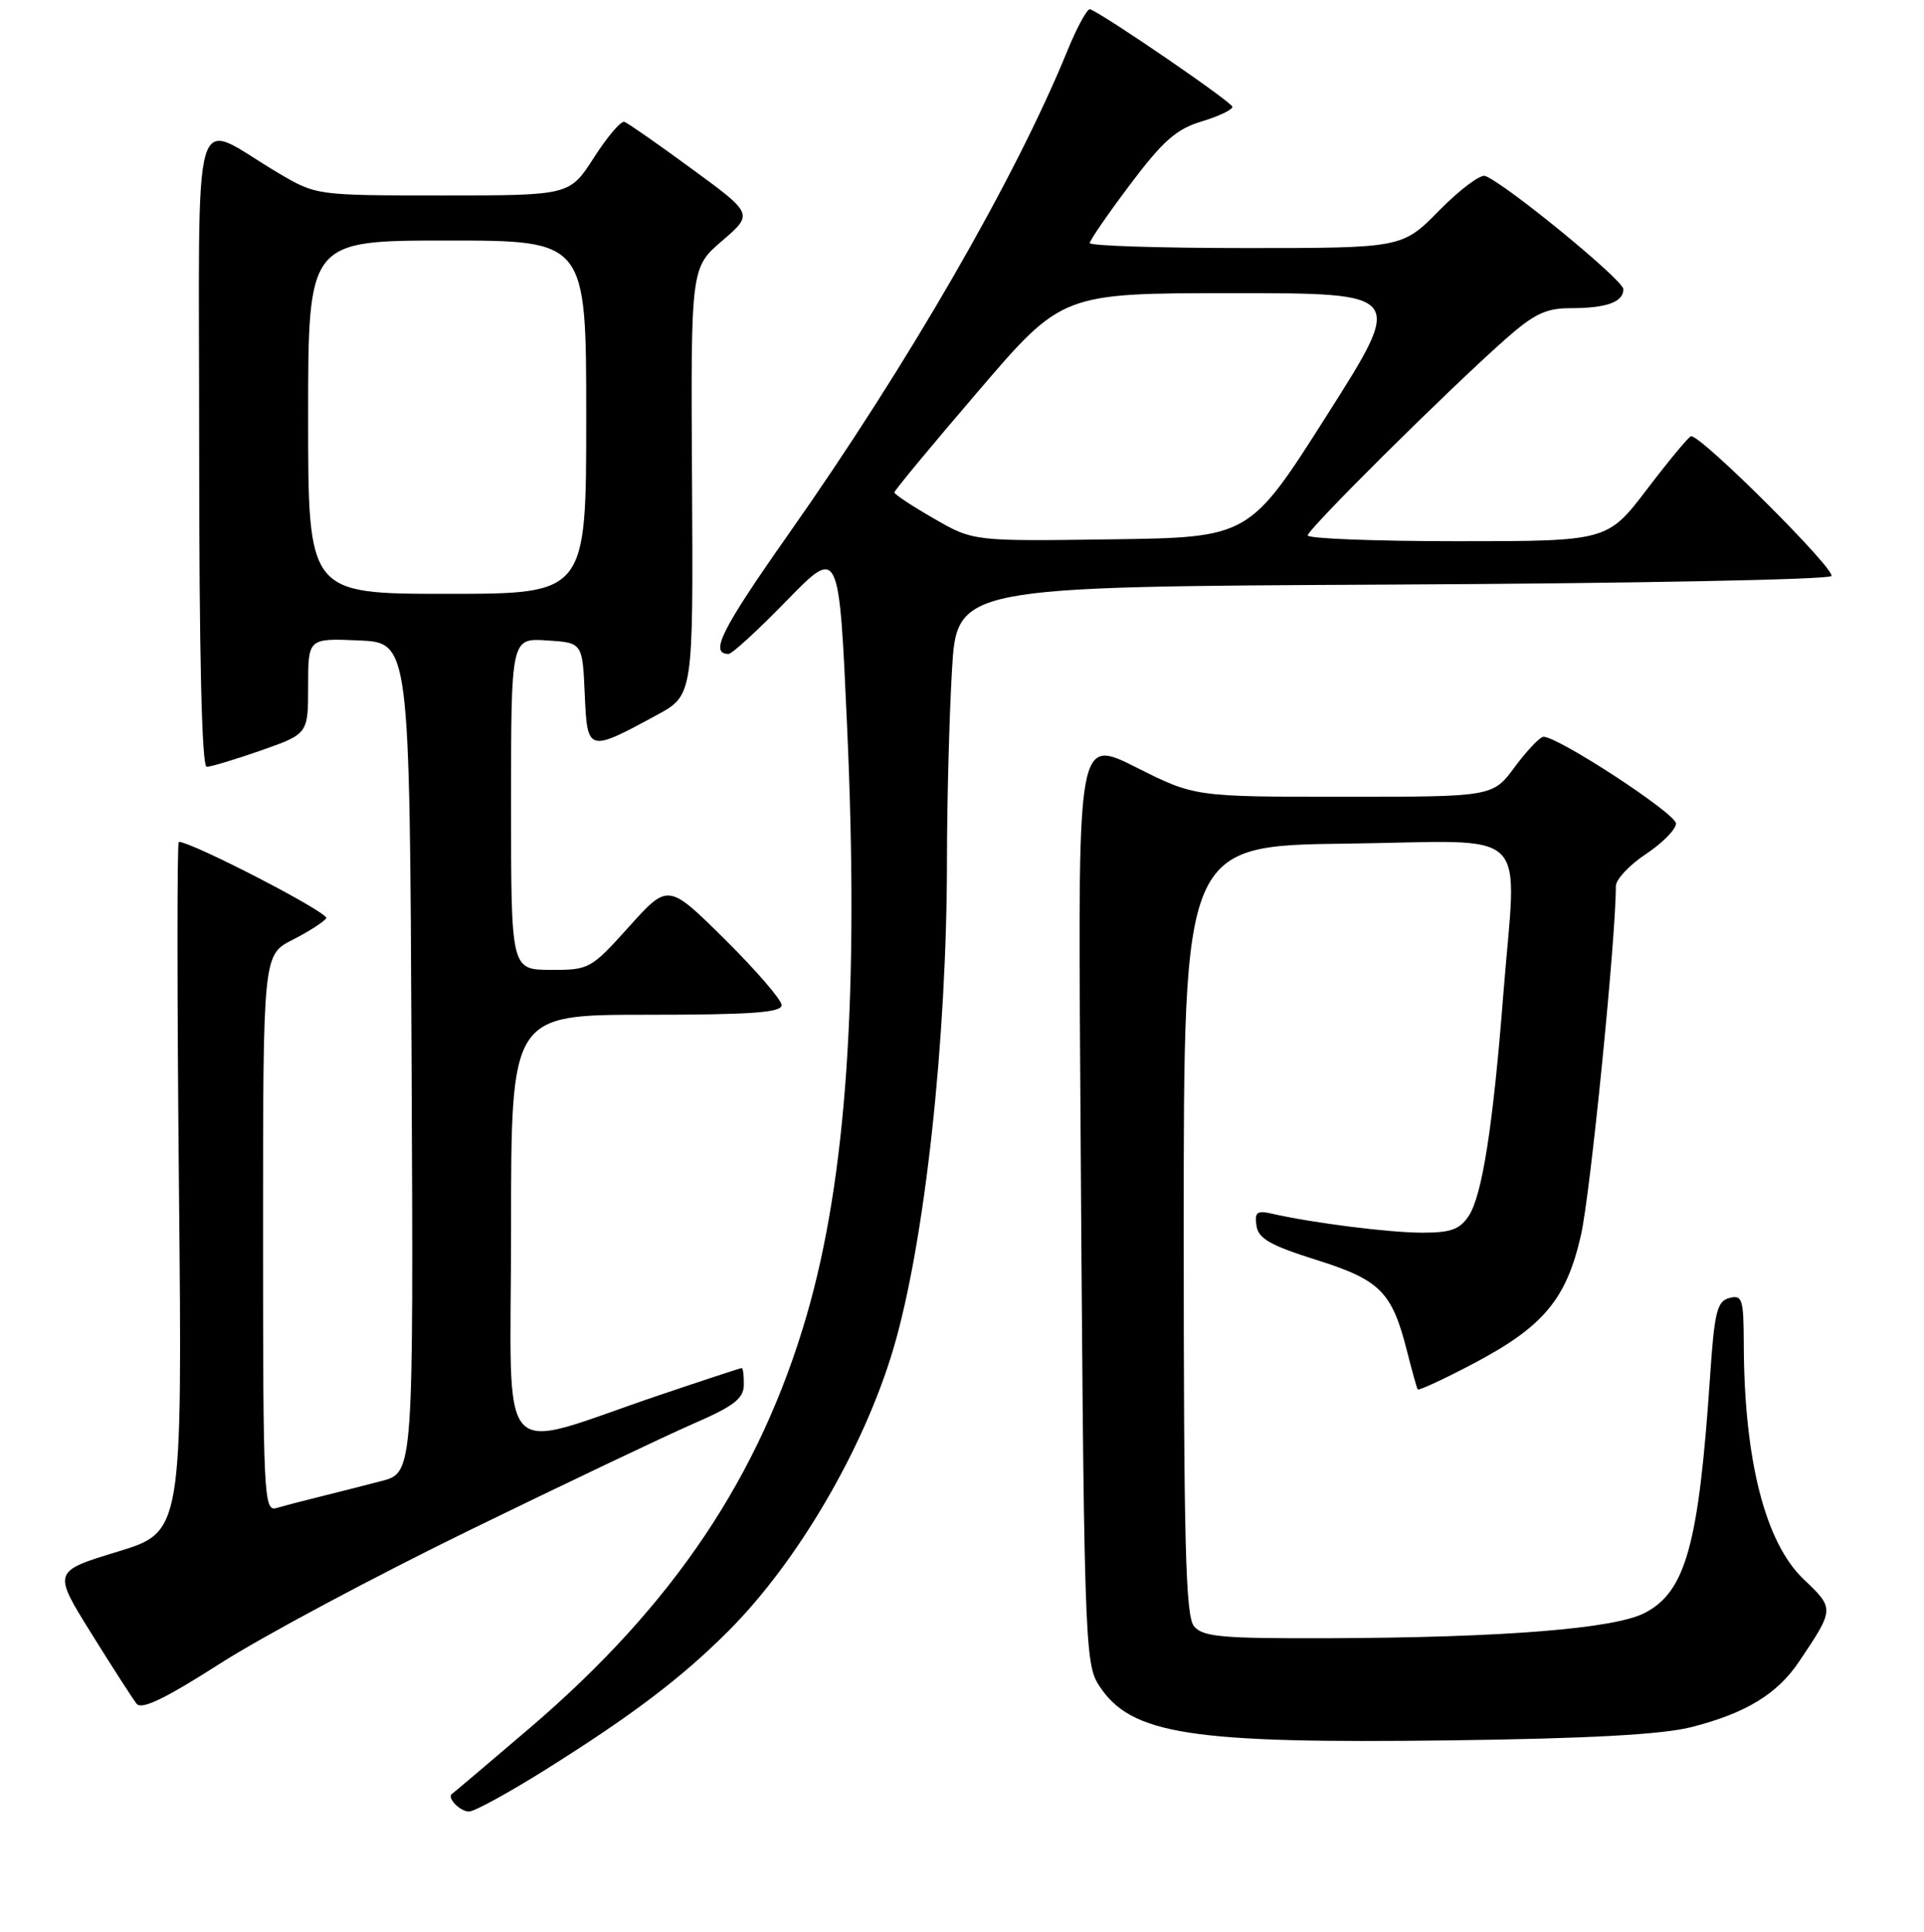 <?xml version="1.0" encoding="UTF-8" standalone="no"?>
<!DOCTYPE svg PUBLIC "-//W3C//DTD SVG 1.1//EN" "http://www.w3.org/Graphics/SVG/1.1/DTD/svg11.dtd" >
<svg xmlns="http://www.w3.org/2000/svg" xmlns:xlink="http://www.w3.org/1999/xlink" version="1.1" viewBox="0 0 256 257">
 <g >
 <path fill="currentColor"
d=" M 72.60 235.42 C 84.11 228.20 90.68 223.23 96.92 216.98 C 106.12 207.78 114.91 192.75 118.85 179.50 C 123.04 165.39 126.00 138.38 126.00 114.20 C 126.01 106.66 126.30 95.45 126.66 89.27 C 127.30 78.05 127.30 78.05 185.07 77.77 C 216.84 77.62 243.21 77.11 243.67 76.64 C 244.39 75.89 226.40 57.94 225.01 58.03 C 224.73 58.05 222.11 61.20 219.19 65.03 C 213.88 72.00 213.88 72.00 193.94 72.00 C 182.97 72.00 174.00 71.65 174.00 71.23 C 174.00 70.41 192.44 52.10 200.23 45.19 C 204.08 41.78 205.69 41.00 208.90 41.00 C 213.75 41.00 216.00 40.20 216.00 38.47 C 216.00 37.27 200.37 24.46 197.62 23.41 C 196.98 23.16 194.24 25.22 191.52 27.98 C 186.58 33.00 186.58 33.00 165.79 33.00 C 154.35 33.00 145.00 32.70 145.00 32.34 C 145.00 31.98 147.42 28.46 150.38 24.53 C 154.74 18.74 156.53 17.16 159.88 16.16 C 162.14 15.48 163.99 14.60 163.98 14.21 C 163.97 13.62 147.12 2.06 145.05 1.23 C 144.69 1.08 143.33 3.56 142.03 6.73 C 135.14 23.65 120.83 48.45 104.91 71.07 C 95.97 83.78 94.36 87.00 96.94 87.00 C 97.40 87.00 100.89 83.80 104.70 79.88 C 111.64 72.77 111.64 72.77 112.71 96.63 C 114.31 132.17 112.64 156.67 107.36 174.90 C 101.14 196.34 89.63 213.52 70.52 229.86 C 65.01 234.57 60.34 238.52 60.15 238.64 C 59.40 239.12 61.19 241.00 62.41 241.00 C 63.12 241.00 67.70 238.49 72.60 235.42 Z  M 225.04 229.77 C 232.28 227.93 236.50 225.36 239.40 221.02 C 244.10 214.02 244.10 214.01 239.98 210.09 C 234.87 205.22 232.07 194.23 232.02 178.84 C 232.00 172.80 231.82 172.23 230.10 172.68 C 228.45 173.11 228.11 174.53 227.52 183.34 C 226.02 205.52 224.29 211.76 218.84 214.58 C 214.79 216.68 200.01 217.86 176.87 217.94 C 162.58 217.99 160.05 217.77 158.87 216.35 C 157.75 214.99 157.50 205.44 157.50 163.60 C 157.50 112.50 157.50 112.50 179.25 112.23 C 204.30 111.92 201.80 109.47 200.00 132.60 C 198.65 149.85 197.21 159.02 195.43 161.75 C 194.24 163.56 193.03 164.00 189.23 163.99 C 184.84 163.99 174.61 162.69 169.18 161.45 C 167.24 161.01 166.91 161.28 167.18 163.07 C 167.43 164.78 169.04 165.69 175.14 167.61 C 183.64 170.28 185.21 171.86 187.20 179.70 C 187.87 182.34 188.51 184.65 188.63 184.84 C 188.75 185.03 192.04 183.51 195.94 181.46 C 205.36 176.51 208.41 172.88 210.36 164.30 C 211.61 158.81 215.00 124.89 215.00 117.89 C 215.00 117.00 216.80 115.07 219.00 113.62 C 221.20 112.16 223.00 110.33 223.00 109.55 C 223.00 108.24 207.29 97.97 205.36 98.02 C 204.89 98.04 203.18 99.84 201.56 102.02 C 198.62 106.00 198.62 106.00 178.79 106.00 C 158.96 106.00 158.96 106.00 151.20 102.10 C 143.44 98.20 143.44 98.20 143.73 142.85 C 144.22 218.84 144.29 221.27 146.27 224.29 C 150.51 230.76 158.39 231.98 193.00 231.53 C 211.49 231.29 221.18 230.75 225.04 229.77 Z  M 62.50 203.56 C 75.15 197.39 88.53 191.03 92.22 189.42 C 97.64 187.07 98.95 186.06 98.97 184.25 C 98.99 183.01 98.86 182.00 98.70 182.00 C 98.53 182.00 93.69 183.59 87.95 185.53 C 65.56 193.09 68.00 195.79 68.00 163.45 C 68.00 135.00 68.00 135.00 86.00 135.00 C 99.92 135.00 104.00 134.71 104.00 133.72 C 104.00 133.02 100.60 129.09 96.45 124.97 C 88.90 117.50 88.90 117.50 83.70 123.28 C 78.61 128.93 78.39 129.05 73.25 129.03 C 68.00 129.00 68.00 129.00 68.00 106.95 C 68.00 84.89 68.00 84.89 72.75 85.20 C 77.50 85.50 77.50 85.50 77.80 92.30 C 78.14 100.09 78.20 100.11 87.37 95.14 C 92.24 92.50 92.24 92.50 92.08 64.06 C 91.91 35.63 91.91 35.63 96.08 32.04 C 100.24 28.46 100.24 28.46 92.07 22.48 C 87.58 19.19 83.54 16.37 83.08 16.21 C 82.63 16.05 80.80 18.19 79.03 20.96 C 75.79 26.00 75.79 26.00 58.94 26.00 C 42.09 26.00 42.09 26.00 37.04 23.02 C 25.22 16.05 26.50 11.62 26.50 59.60 C 26.50 87.19 26.85 102.00 27.50 102.01 C 28.05 102.02 31.31 101.03 34.75 99.83 C 41.00 97.63 41.00 97.63 41.00 91.27 C 41.00 84.91 41.00 84.91 47.75 85.20 C 54.50 85.50 54.50 85.50 54.76 140.71 C 55.02 195.92 55.02 195.92 50.76 197.03 C 48.42 197.64 44.70 198.58 42.50 199.13 C 40.30 199.67 37.71 200.35 36.75 200.63 C 35.11 201.10 35.00 198.90 35.00 164.09 C 35.00 127.04 35.00 127.04 38.93 125.03 C 41.09 123.93 43.11 122.63 43.41 122.15 C 43.83 121.46 25.55 112.00 23.79 112.00 C 23.55 112.00 23.56 132.65 23.81 157.90 C 24.26 203.80 24.26 203.80 15.64 206.43 C 7.02 209.06 7.02 209.06 12.14 217.28 C 14.95 221.80 17.67 226.02 18.18 226.66 C 18.84 227.50 21.97 225.99 29.30 221.30 C 34.91 217.71 49.85 209.73 62.50 203.56 Z  M 124.25 68.98 C 121.36 67.32 119.00 65.76 119.00 65.51 C 119.00 65.26 124.03 59.19 130.17 52.03 C 141.33 39.00 141.33 39.00 164.11 39.00 C 186.88 39.00 186.88 39.00 176.55 55.25 C 166.23 71.50 166.23 71.50 147.86 71.75 C 129.50 72.01 129.50 72.01 124.25 68.98 Z  M 41.00 55.50 C 41.00 32.00 41.00 32.00 59.50 32.00 C 78.00 32.00 78.00 32.00 78.00 55.50 C 78.00 79.00 78.00 79.00 59.50 79.00 C 41.00 79.00 41.00 79.00 41.00 55.50 Z "/>
</g>
</svg>